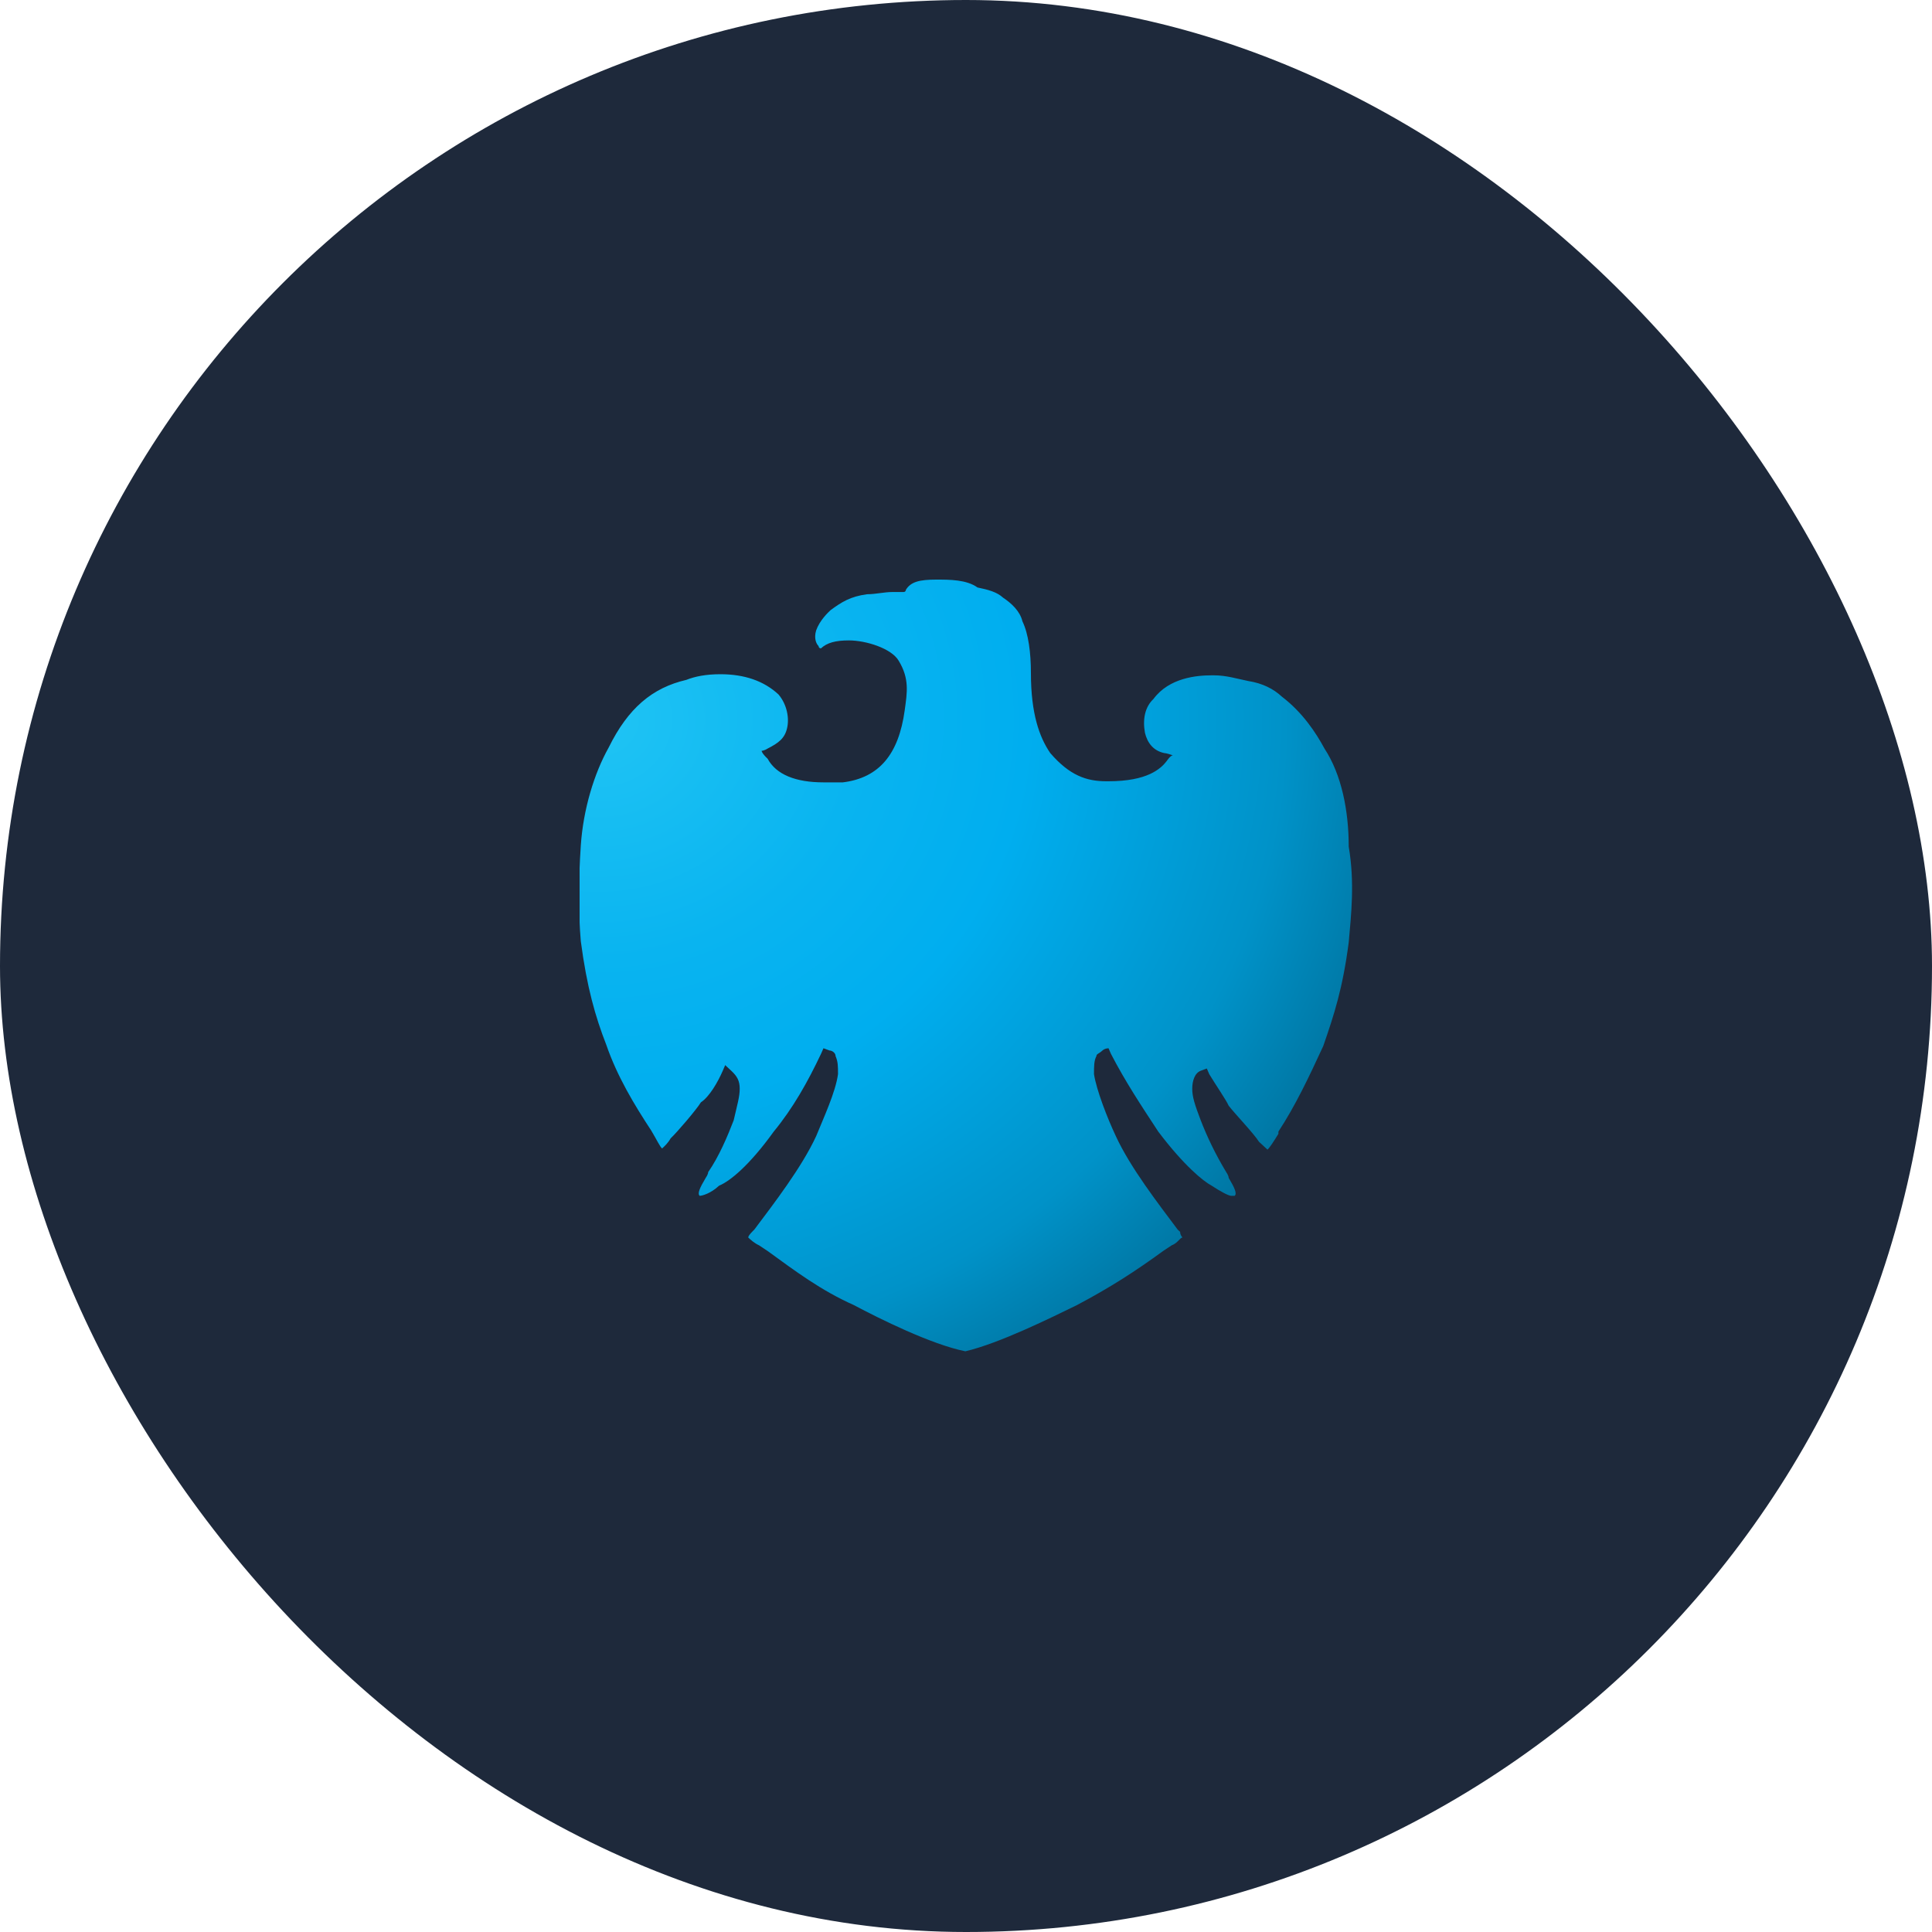 <svg width="40" height="40" viewBox="0 0 40 40" fill="none" xmlns="http://www.w3.org/2000/svg">
<rect width="40" height="40" rx="20" fill="#1E293B"/>
<g clip-path="url(#clip0_4094_3445)">
<path d="M27.422 15.498C27.246 15.172 26.97 14.752 26.543 14.426C26.367 14.262 26.141 14.146 25.84 14.099C25.614 14.053 25.388 13.982 25.136 13.982H25.086C24.785 13.982 24.207 14.029 23.881 14.472C23.705 14.636 23.654 14.892 23.705 15.172C23.755 15.382 23.881 15.545 24.107 15.592C24.107 15.592 24.157 15.592 24.282 15.639C24.232 15.639 24.157 15.755 24.157 15.755C24.031 15.918 23.755 16.175 22.951 16.175H22.901C22.499 16.175 22.147 16.058 21.745 15.592C21.52 15.265 21.344 14.775 21.344 13.936C21.344 13.516 21.293 13.12 21.168 12.863C21.118 12.653 20.942 12.49 20.766 12.373C20.64 12.257 20.465 12.21 20.238 12.163C20.012 12 19.661 12 19.384 12C19.033 12 18.857 12.047 18.756 12.21C18.756 12.21 18.756 12.257 18.706 12.257H18.48C18.304 12.257 18.129 12.303 17.953 12.303C17.601 12.35 17.425 12.466 17.199 12.63C17.149 12.676 16.973 12.84 16.898 13.05C16.848 13.213 16.898 13.329 16.948 13.376C16.948 13.376 16.948 13.423 16.998 13.423C17.124 13.306 17.3 13.259 17.576 13.259C17.928 13.259 18.455 13.423 18.606 13.679C18.832 14.053 18.782 14.332 18.731 14.706C18.606 15.615 18.204 16.105 17.45 16.198H17.049C16.471 16.198 16.069 16.035 15.893 15.709C15.768 15.592 15.768 15.545 15.768 15.545C15.768 15.545 15.818 15.545 15.893 15.498C16.119 15.382 16.245 15.289 16.295 15.079C16.345 14.869 16.295 14.589 16.119 14.379C15.818 14.099 15.416 13.959 14.914 13.959C14.612 13.959 14.386 14.006 14.21 14.076C13.507 14.239 13.005 14.659 12.603 15.475C12.301 16.012 12.075 16.758 12.025 17.504C11.975 18.251 11.975 18.904 12.025 19.487C12.151 20.443 12.326 21.05 12.553 21.633C12.778 22.286 13.13 22.869 13.482 23.405C13.607 23.615 13.658 23.732 13.708 23.778C13.758 23.732 13.834 23.662 13.884 23.569C14.009 23.452 14.411 22.985 14.512 22.822C14.688 22.706 14.863 22.402 14.964 22.169L15.014 22.052L15.14 22.169C15.265 22.286 15.315 22.379 15.315 22.542C15.315 22.706 15.265 22.869 15.19 23.195C15.064 23.522 14.888 23.942 14.662 24.268C14.662 24.315 14.612 24.385 14.612 24.385C14.486 24.595 14.436 24.711 14.486 24.758C14.537 24.758 14.713 24.711 14.888 24.548C15.114 24.455 15.516 24.128 16.019 23.429C16.421 22.939 16.722 22.402 16.998 21.819L17.049 21.703L17.174 21.749C17.224 21.749 17.3 21.796 17.3 21.866C17.35 21.983 17.35 22.076 17.35 22.239C17.3 22.612 17.049 23.149 16.898 23.522C16.596 24.175 16.019 24.921 15.617 25.458C15.617 25.458 15.491 25.574 15.491 25.621C15.541 25.668 15.617 25.738 15.717 25.784L15.893 25.901C16.471 26.321 16.998 26.717 17.677 27.02C18.204 27.3 19.284 27.837 19.987 27.977C20.691 27.813 21.771 27.277 22.298 27.02C23.001 26.647 23.504 26.321 24.081 25.901L24.257 25.784C24.383 25.738 24.433 25.621 24.483 25.621C24.483 25.621 24.433 25.574 24.433 25.504L24.383 25.458C23.981 24.921 23.403 24.175 23.102 23.522C22.926 23.149 22.7 22.566 22.65 22.239C22.65 22.076 22.65 21.959 22.7 21.866C22.7 21.819 22.75 21.819 22.826 21.749C22.876 21.703 22.951 21.703 22.951 21.703L23.001 21.819C23.303 22.402 23.629 22.892 23.981 23.429C24.509 24.128 24.91 24.455 25.086 24.548C25.262 24.665 25.438 24.758 25.488 24.758H25.563C25.614 24.711 25.563 24.595 25.438 24.385C25.438 24.338 25.388 24.268 25.388 24.268C25.162 23.895 24.986 23.522 24.86 23.195C24.735 22.869 24.684 22.706 24.684 22.542C24.684 22.379 24.735 22.216 24.86 22.169L24.986 22.122L25.036 22.239C25.162 22.449 25.388 22.776 25.438 22.892C25.563 23.055 25.965 23.475 26.066 23.639L26.242 23.802C26.292 23.755 26.367 23.639 26.468 23.475V23.429C26.819 22.892 27.096 22.309 27.397 21.656C27.623 21.003 27.799 20.466 27.924 19.51C27.975 18.927 28.05 18.274 27.924 17.528C27.924 16.781 27.774 16.035 27.422 15.498Z" fill="url(#paint0_radial_4094_3445)"/>
</g>
<defs>
<radialGradient id="paint0_radial_4094_3445" cx="0" cy="0" r="1" gradientUnits="userSpaceOnUse" gradientTransform="translate(12.439 14.882) scale(17.664 16.402)">
<stop stop-color="#20C4F4"/>
<stop offset="0.304" stop-color="#09B4F0"/>
<stop offset="0.5" stop-color="#00AEEF"/>
<stop offset="0.8" stop-color="#0092C8"/>
<stop offset="1" stop-color="#006E98"/>
</radialGradient>
<clipPath id="clip0_4094_3445">
<rect width="16" height="16" fill="white" transform="translate(12 12)"/>
</clipPath>
</defs>
</svg>
